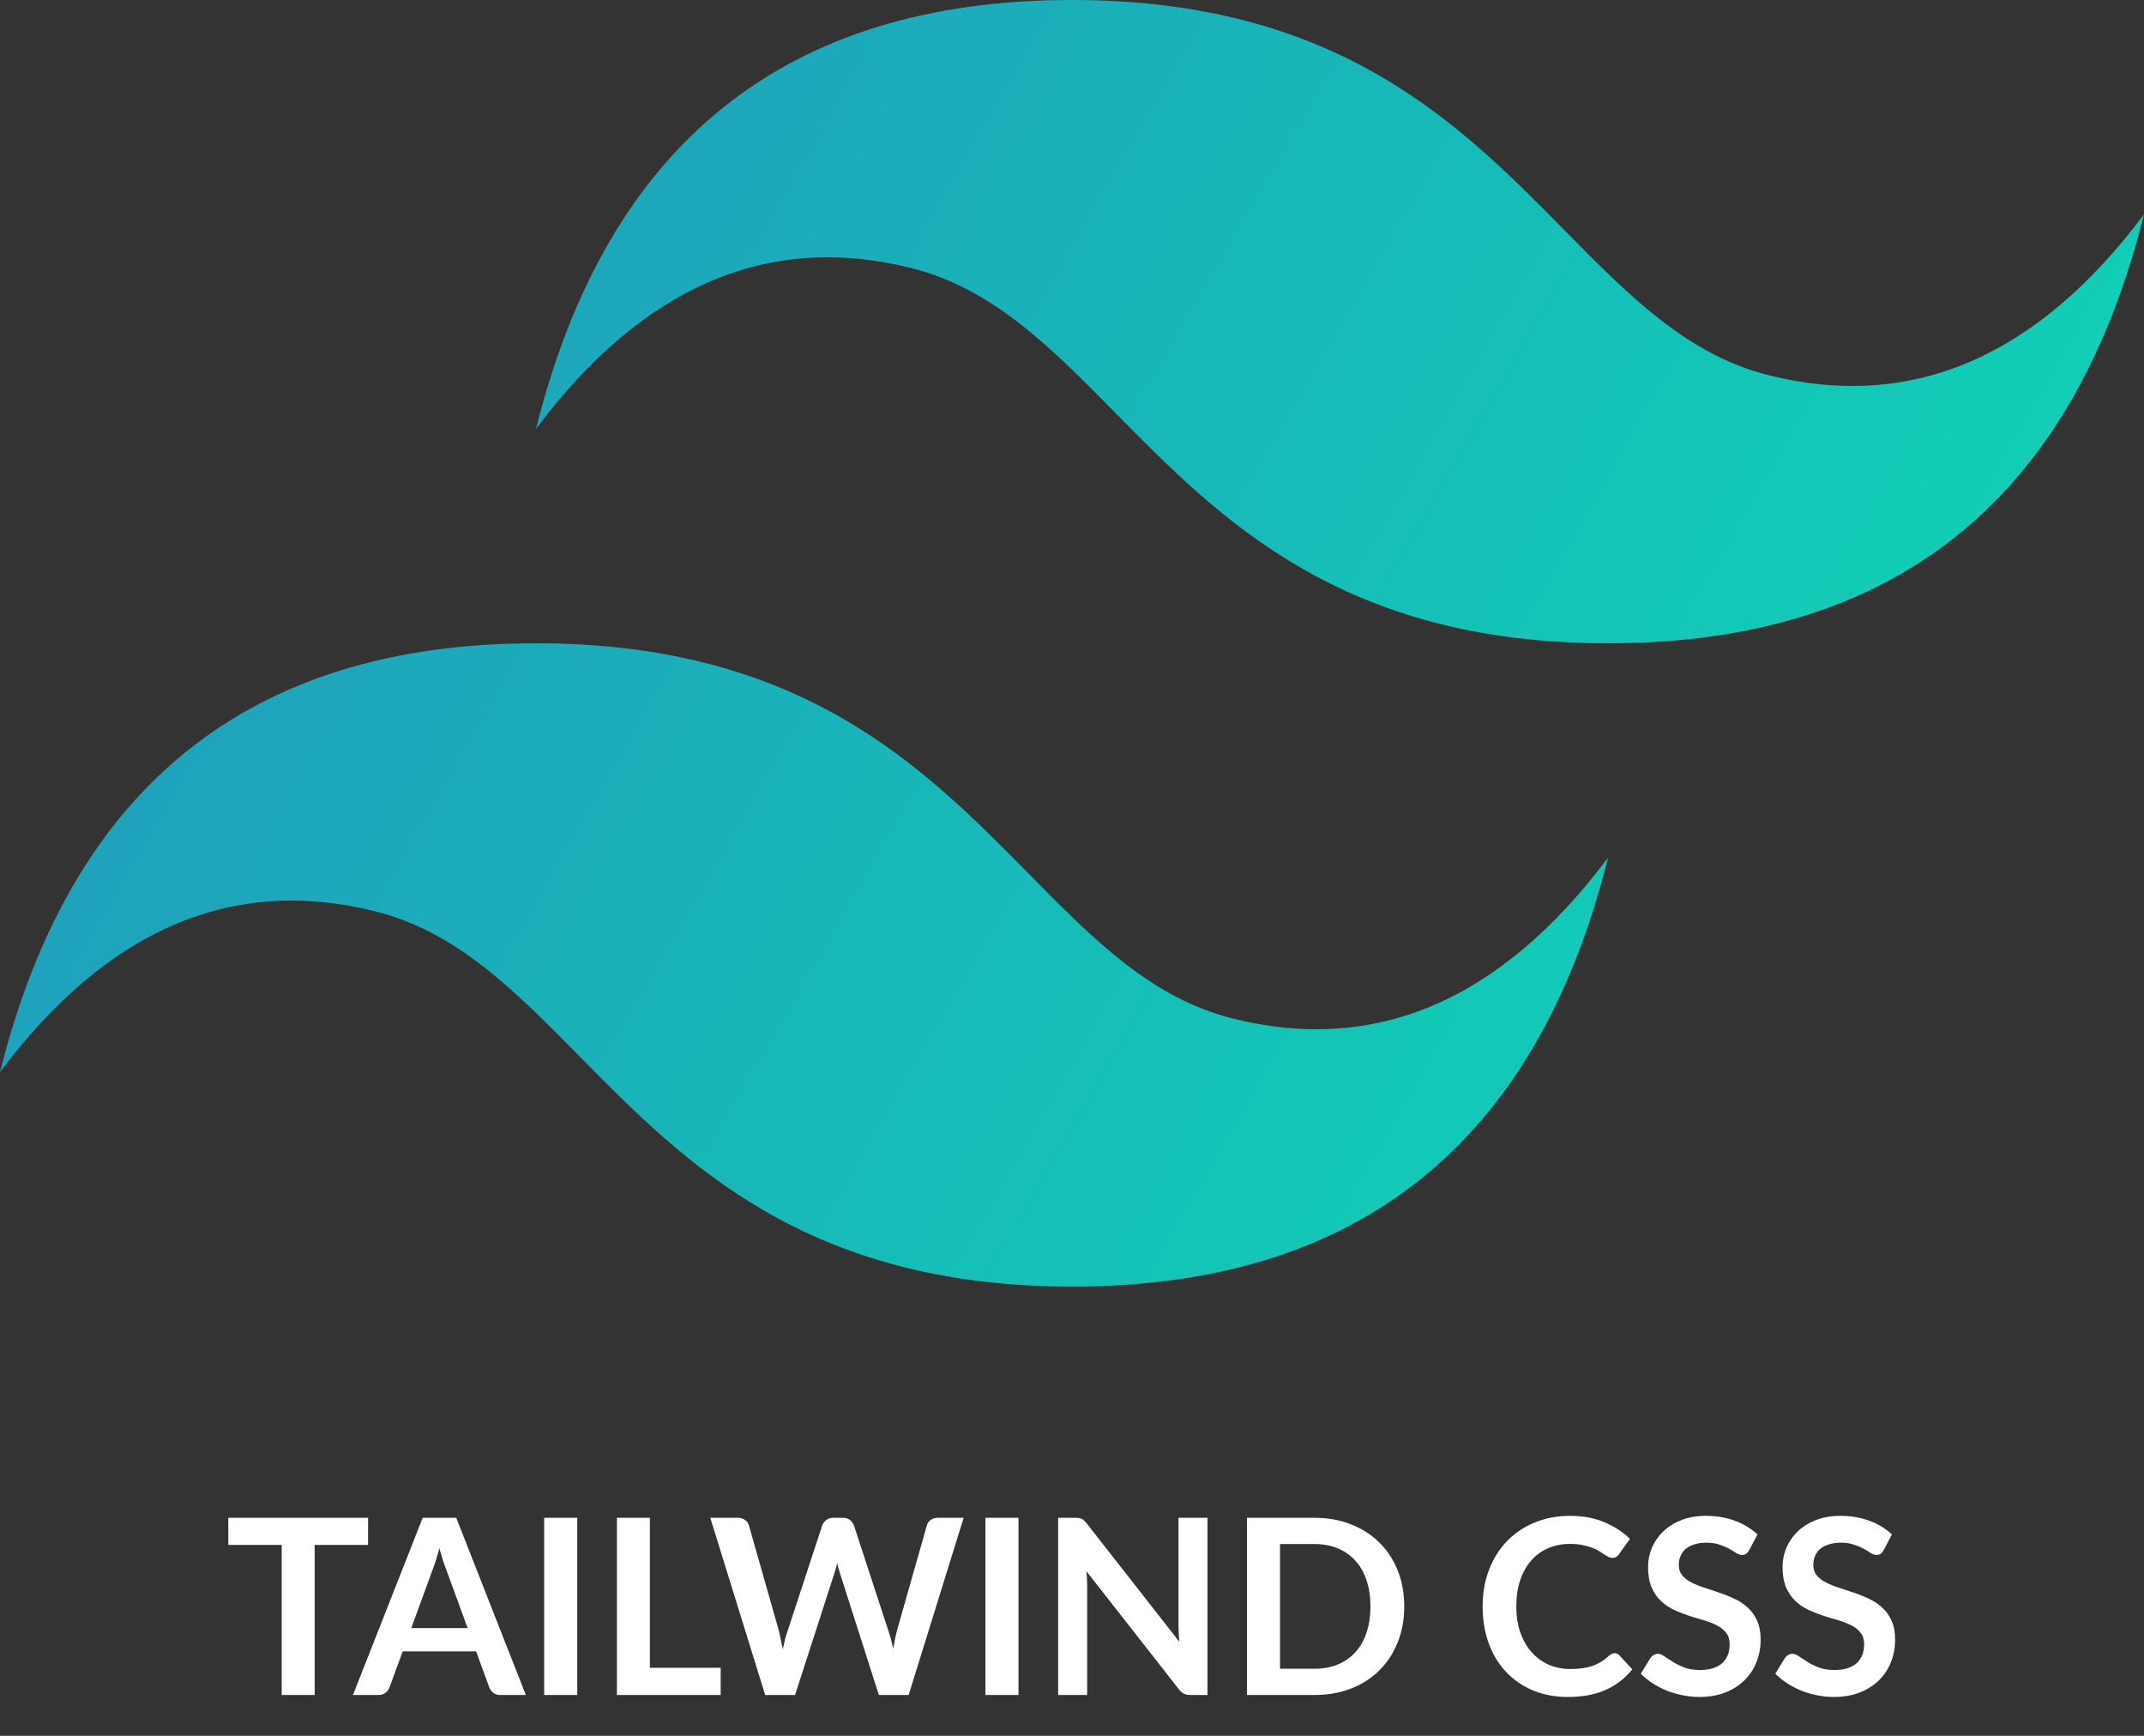 <svg width="105" height="85" viewBox="0 0 105 85" fill="none" xmlns="http://www.w3.org/2000/svg">
<rect x="0" y="0" width="105" height="85" fill="#333333" stroke="none"/>
<path d="M52.5 0C38.5 0 29.75 7 26.25 21C31.5 14 37.625 11.375 44.625 13.125C48.619 14.123 51.474 17.021 54.633 20.228C59.781 25.453 65.738 31.5 78.75 31.5C92.75 31.5 101.5 24.5 105 10.5C99.75 17.5 93.625 20.125 86.625 18.375C82.631 17.377 79.776 14.479 76.617 11.272C71.469 6.047 65.512 0 52.5 0ZM26.25 31.5C12.25 31.5 3.5 38.5 0 52.5C5.25 45.5 11.375 42.875 18.375 44.625C22.369 45.623 25.224 48.521 28.383 51.728C33.531 56.953 39.488 63 52.5 63C66.5 63 75.25 56 78.75 42C73.5 49 67.375 51.625 60.375 49.875C56.381 48.877 53.526 45.979 50.367 42.772C45.219 37.547 39.262 31.5 26.25 31.5Z" fill="url(#paint0_linear_151_606)"/>
<path d="M18.026 75.65H15.41V83H13.796V75.65H11.18V74.324H18.026V75.65ZM22.902 79.724L21.846 76.838C21.794 76.71 21.74 76.558 21.684 76.382C21.628 76.206 21.572 76.016 21.516 75.812C21.464 76.016 21.41 76.208 21.354 76.388C21.298 76.564 21.244 76.718 21.192 76.85L20.142 79.724H22.902ZM25.752 83H24.504C24.364 83 24.25 82.966 24.162 82.898C24.074 82.826 24.008 82.738 23.964 82.634L23.316 80.864H19.722L19.074 82.634C19.042 82.726 18.98 82.81 18.888 82.886C18.796 82.962 18.682 83 18.546 83H17.286L20.7 74.324H22.344L25.752 83ZM28.27 83H26.65V74.324H28.27V83ZM35.294 81.668V83H30.212V74.324H31.826V81.668H35.294ZM47.194 74.324L44.5 83H43.042L41.146 77.072C41.094 76.928 41.046 76.752 41.002 76.544C40.978 76.644 40.954 76.738 40.93 76.826C40.906 76.914 40.88 76.996 40.852 77.072L38.938 83H37.474L34.786 74.324H36.136C36.276 74.324 36.392 74.358 36.484 74.426C36.58 74.49 36.644 74.578 36.676 74.69L38.152 79.88C38.184 80.008 38.214 80.148 38.242 80.3C38.274 80.448 38.306 80.604 38.338 80.768C38.37 80.6 38.404 80.442 38.44 80.294C38.48 80.146 38.522 80.008 38.566 79.88L40.27 74.69C40.302 74.598 40.364 74.514 40.456 74.438C40.552 74.362 40.668 74.324 40.804 74.324H41.278C41.418 74.324 41.532 74.358 41.62 74.426C41.708 74.494 41.774 74.582 41.818 74.69L43.516 79.88C43.6 80.128 43.676 80.414 43.744 80.738C43.796 80.422 43.854 80.136 43.918 79.88L45.394 74.69C45.418 74.59 45.478 74.504 45.574 74.432C45.674 74.36 45.792 74.324 45.928 74.324H47.194ZM49.879 83H48.259V74.324H49.879V83ZM59.136 74.324V83H58.307C58.179 83 58.072 82.98 57.983 82.94C57.9 82.896 57.818 82.824 57.737 82.724L53.208 76.94C53.231 77.204 53.243 77.448 53.243 77.672V83H51.822V74.324H52.667C52.736 74.324 52.794 74.328 52.842 74.336C52.894 74.34 52.938 74.352 52.974 74.372C53.014 74.388 53.051 74.414 53.087 74.45C53.123 74.482 53.163 74.526 53.208 74.582L57.755 80.39C57.743 80.25 57.733 80.112 57.725 79.976C57.718 79.84 57.714 79.714 57.714 79.598V74.324H59.136ZM68.772 78.662C68.772 79.298 68.666 79.882 68.454 80.414C68.242 80.946 67.944 81.404 67.56 81.788C67.176 82.172 66.714 82.47 66.174 82.682C65.634 82.894 65.034 83 64.374 83H61.068V74.324H64.374C65.034 74.324 65.634 74.432 66.174 74.648C66.714 74.86 67.176 75.158 67.56 75.542C67.944 75.922 68.242 76.378 68.454 76.91C68.666 77.442 68.772 78.026 68.772 78.662ZM67.116 78.662C67.116 78.186 67.052 77.76 66.924 77.384C66.8 77.004 66.618 76.684 66.378 76.424C66.142 76.16 65.854 75.958 65.514 75.818C65.178 75.678 64.798 75.608 64.374 75.608H62.688V81.716H64.374C64.798 81.716 65.178 81.646 65.514 81.506C65.854 81.366 66.142 81.166 66.378 80.906C66.618 80.642 66.8 80.322 66.924 79.946C67.052 79.566 67.116 79.138 67.116 78.662ZM79.072 80.954C79.16 80.954 79.238 80.988 79.306 81.056L79.942 81.746C79.59 82.182 79.156 82.516 78.64 82.748C78.128 82.98 77.512 83.096 76.792 83.096C76.148 83.096 75.568 82.986 75.052 82.766C74.54 82.546 74.102 82.24 73.738 81.848C73.374 81.456 73.094 80.988 72.898 80.444C72.706 79.9 72.61 79.306 72.61 78.662C72.61 78.01 72.714 77.414 72.922 76.874C73.13 76.33 73.422 75.862 73.798 75.47C74.178 75.078 74.63 74.774 75.154 74.558C75.678 74.338 76.258 74.228 76.894 74.228C77.526 74.228 78.086 74.332 78.574 74.54C79.066 74.748 79.484 75.02 79.828 75.356L79.288 76.106C79.256 76.154 79.214 76.196 79.162 76.232C79.114 76.268 79.046 76.286 78.958 76.286C78.898 76.286 78.836 76.27 78.772 76.238C78.708 76.202 78.638 76.16 78.562 76.112C78.486 76.06 78.398 76.004 78.298 75.944C78.198 75.884 78.082 75.83 77.95 75.782C77.818 75.73 77.664 75.688 77.488 75.656C77.316 75.62 77.116 75.602 76.888 75.602C76.5 75.602 76.144 75.672 75.82 75.812C75.5 75.948 75.224 76.148 74.992 76.412C74.76 76.672 74.58 76.992 74.452 77.372C74.324 77.748 74.26 78.178 74.26 78.662C74.26 79.15 74.328 79.584 74.464 79.964C74.604 80.344 74.792 80.664 75.028 80.924C75.264 81.184 75.542 81.384 75.862 81.524C76.182 81.66 76.526 81.728 76.894 81.728C77.114 81.728 77.312 81.716 77.488 81.692C77.668 81.668 77.832 81.63 77.98 81.578C78.132 81.526 78.274 81.46 78.406 81.38C78.542 81.296 78.676 81.194 78.808 81.074C78.848 81.038 78.89 81.01 78.934 80.99C78.978 80.966 79.024 80.954 79.072 80.954ZM85.668 75.902C85.62 75.986 85.568 76.048 85.512 76.088C85.46 76.124 85.394 76.142 85.314 76.142C85.23 76.142 85.138 76.112 85.038 76.052C84.942 75.988 84.826 75.918 84.69 75.842C84.554 75.766 84.394 75.698 84.21 75.638C84.03 75.574 83.816 75.542 83.568 75.542C83.344 75.542 83.148 75.57 82.98 75.626C82.812 75.678 82.67 75.752 82.554 75.848C82.442 75.944 82.358 76.06 82.302 76.196C82.246 76.328 82.218 76.474 82.218 76.634C82.218 76.838 82.274 77.008 82.386 77.144C82.502 77.28 82.654 77.396 82.842 77.492C83.03 77.588 83.244 77.674 83.484 77.75C83.724 77.826 83.97 77.908 84.222 77.996C84.474 78.08 84.72 78.18 84.96 78.296C85.2 78.408 85.414 78.552 85.602 78.728C85.79 78.9 85.94 79.112 86.052 79.364C86.168 79.616 86.226 79.922 86.226 80.282C86.226 80.674 86.158 81.042 86.022 81.386C85.89 81.726 85.694 82.024 85.434 82.28C85.178 82.532 84.864 82.732 84.492 82.88C84.12 83.024 83.694 83.096 83.214 83.096C82.938 83.096 82.666 83.068 82.398 83.012C82.13 82.96 81.872 82.884 81.624 82.784C81.38 82.684 81.15 82.564 80.934 82.424C80.718 82.284 80.526 82.128 80.358 81.956L80.832 81.182C80.872 81.126 80.924 81.08 80.988 81.044C81.052 81.004 81.12 80.984 81.192 80.984C81.292 80.984 81.4 81.026 81.516 81.11C81.632 81.19 81.77 81.28 81.93 81.38C82.09 81.48 82.276 81.572 82.488 81.656C82.704 81.736 82.962 81.776 83.262 81.776C83.722 81.776 84.078 81.668 84.33 81.452C84.582 81.232 84.708 80.918 84.708 80.51C84.708 80.282 84.65 80.096 84.534 79.952C84.422 79.808 84.272 79.688 84.084 79.592C83.896 79.492 83.682 79.408 83.442 79.34C83.202 79.272 82.958 79.198 82.71 79.118C82.462 79.038 82.218 78.942 81.978 78.83C81.738 78.718 81.524 78.572 81.336 78.392C81.148 78.212 80.996 77.988 80.88 77.72C80.768 77.448 80.712 77.114 80.712 76.718C80.712 76.402 80.774 76.094 80.898 75.794C81.026 75.494 81.21 75.228 81.45 74.996C81.69 74.764 81.986 74.578 82.338 74.438C82.69 74.298 83.094 74.228 83.55 74.228C84.062 74.228 84.534 74.308 84.966 74.468C85.398 74.628 85.766 74.852 86.07 75.14L85.668 75.902ZM92.254 75.902C92.206 75.986 92.154 76.048 92.098 76.088C92.046 76.124 91.98 76.142 91.9 76.142C91.816 76.142 91.724 76.112 91.624 76.052C91.528 75.988 91.412 75.918 91.276 75.842C91.14 75.766 90.98 75.698 90.796 75.638C90.616 75.574 90.402 75.542 90.154 75.542C89.93 75.542 89.734 75.57 89.566 75.626C89.398 75.678 89.256 75.752 89.14 75.848C89.028 75.944 88.944 76.06 88.888 76.196C88.832 76.328 88.804 76.474 88.804 76.634C88.804 76.838 88.86 77.008 88.972 77.144C89.088 77.28 89.24 77.396 89.428 77.492C89.616 77.588 89.83 77.674 90.07 77.75C90.31 77.826 90.556 77.908 90.808 77.996C91.06 78.08 91.306 78.18 91.546 78.296C91.786 78.408 92 78.552 92.188 78.728C92.376 78.9 92.526 79.112 92.638 79.364C92.754 79.616 92.812 79.922 92.812 80.282C92.812 80.674 92.744 81.042 92.608 81.386C92.476 81.726 92.28 82.024 92.02 82.28C91.764 82.532 91.45 82.732 91.078 82.88C90.706 83.024 90.28 83.096 89.8 83.096C89.524 83.096 89.252 83.068 88.984 83.012C88.716 82.96 88.458 82.884 88.21 82.784C87.966 82.684 87.736 82.564 87.52 82.424C87.304 82.284 87.112 82.128 86.944 81.956L87.418 81.182C87.458 81.126 87.51 81.08 87.574 81.044C87.638 81.004 87.706 80.984 87.778 80.984C87.878 80.984 87.986 81.026 88.102 81.11C88.218 81.19 88.356 81.28 88.516 81.38C88.676 81.48 88.862 81.572 89.074 81.656C89.29 81.736 89.548 81.776 89.848 81.776C90.308 81.776 90.664 81.668 90.916 81.452C91.168 81.232 91.294 80.918 91.294 80.51C91.294 80.282 91.236 80.096 91.12 79.952C91.008 79.808 90.858 79.688 90.67 79.592C90.482 79.492 90.268 79.408 90.028 79.34C89.788 79.272 89.544 79.198 89.296 79.118C89.048 79.038 88.804 78.942 88.564 78.83C88.324 78.718 88.11 78.572 87.922 78.392C87.734 78.212 87.582 77.988 87.466 77.72C87.354 77.448 87.298 77.114 87.298 76.718C87.298 76.402 87.36 76.094 87.484 75.794C87.612 75.494 87.796 75.228 88.036 74.996C88.276 74.764 88.572 74.578 88.924 74.438C89.276 74.298 89.68 74.228 90.136 74.228C90.648 74.228 91.12 74.308 91.552 74.468C91.984 74.628 92.352 74.852 92.656 75.14L92.254 75.902Z" fill="white"/>
<defs>
<linearGradient id="paint0_linear_151_606" x1="-2.917" y1="20.16" x2="87.768" y2="72.447" gradientUnits="userSpaceOnUse">
<stop stop-color="#2298BD"/>
<stop offset="1" stop-color="#0ED7B5"/>
</linearGradient>
</defs>
</svg>
